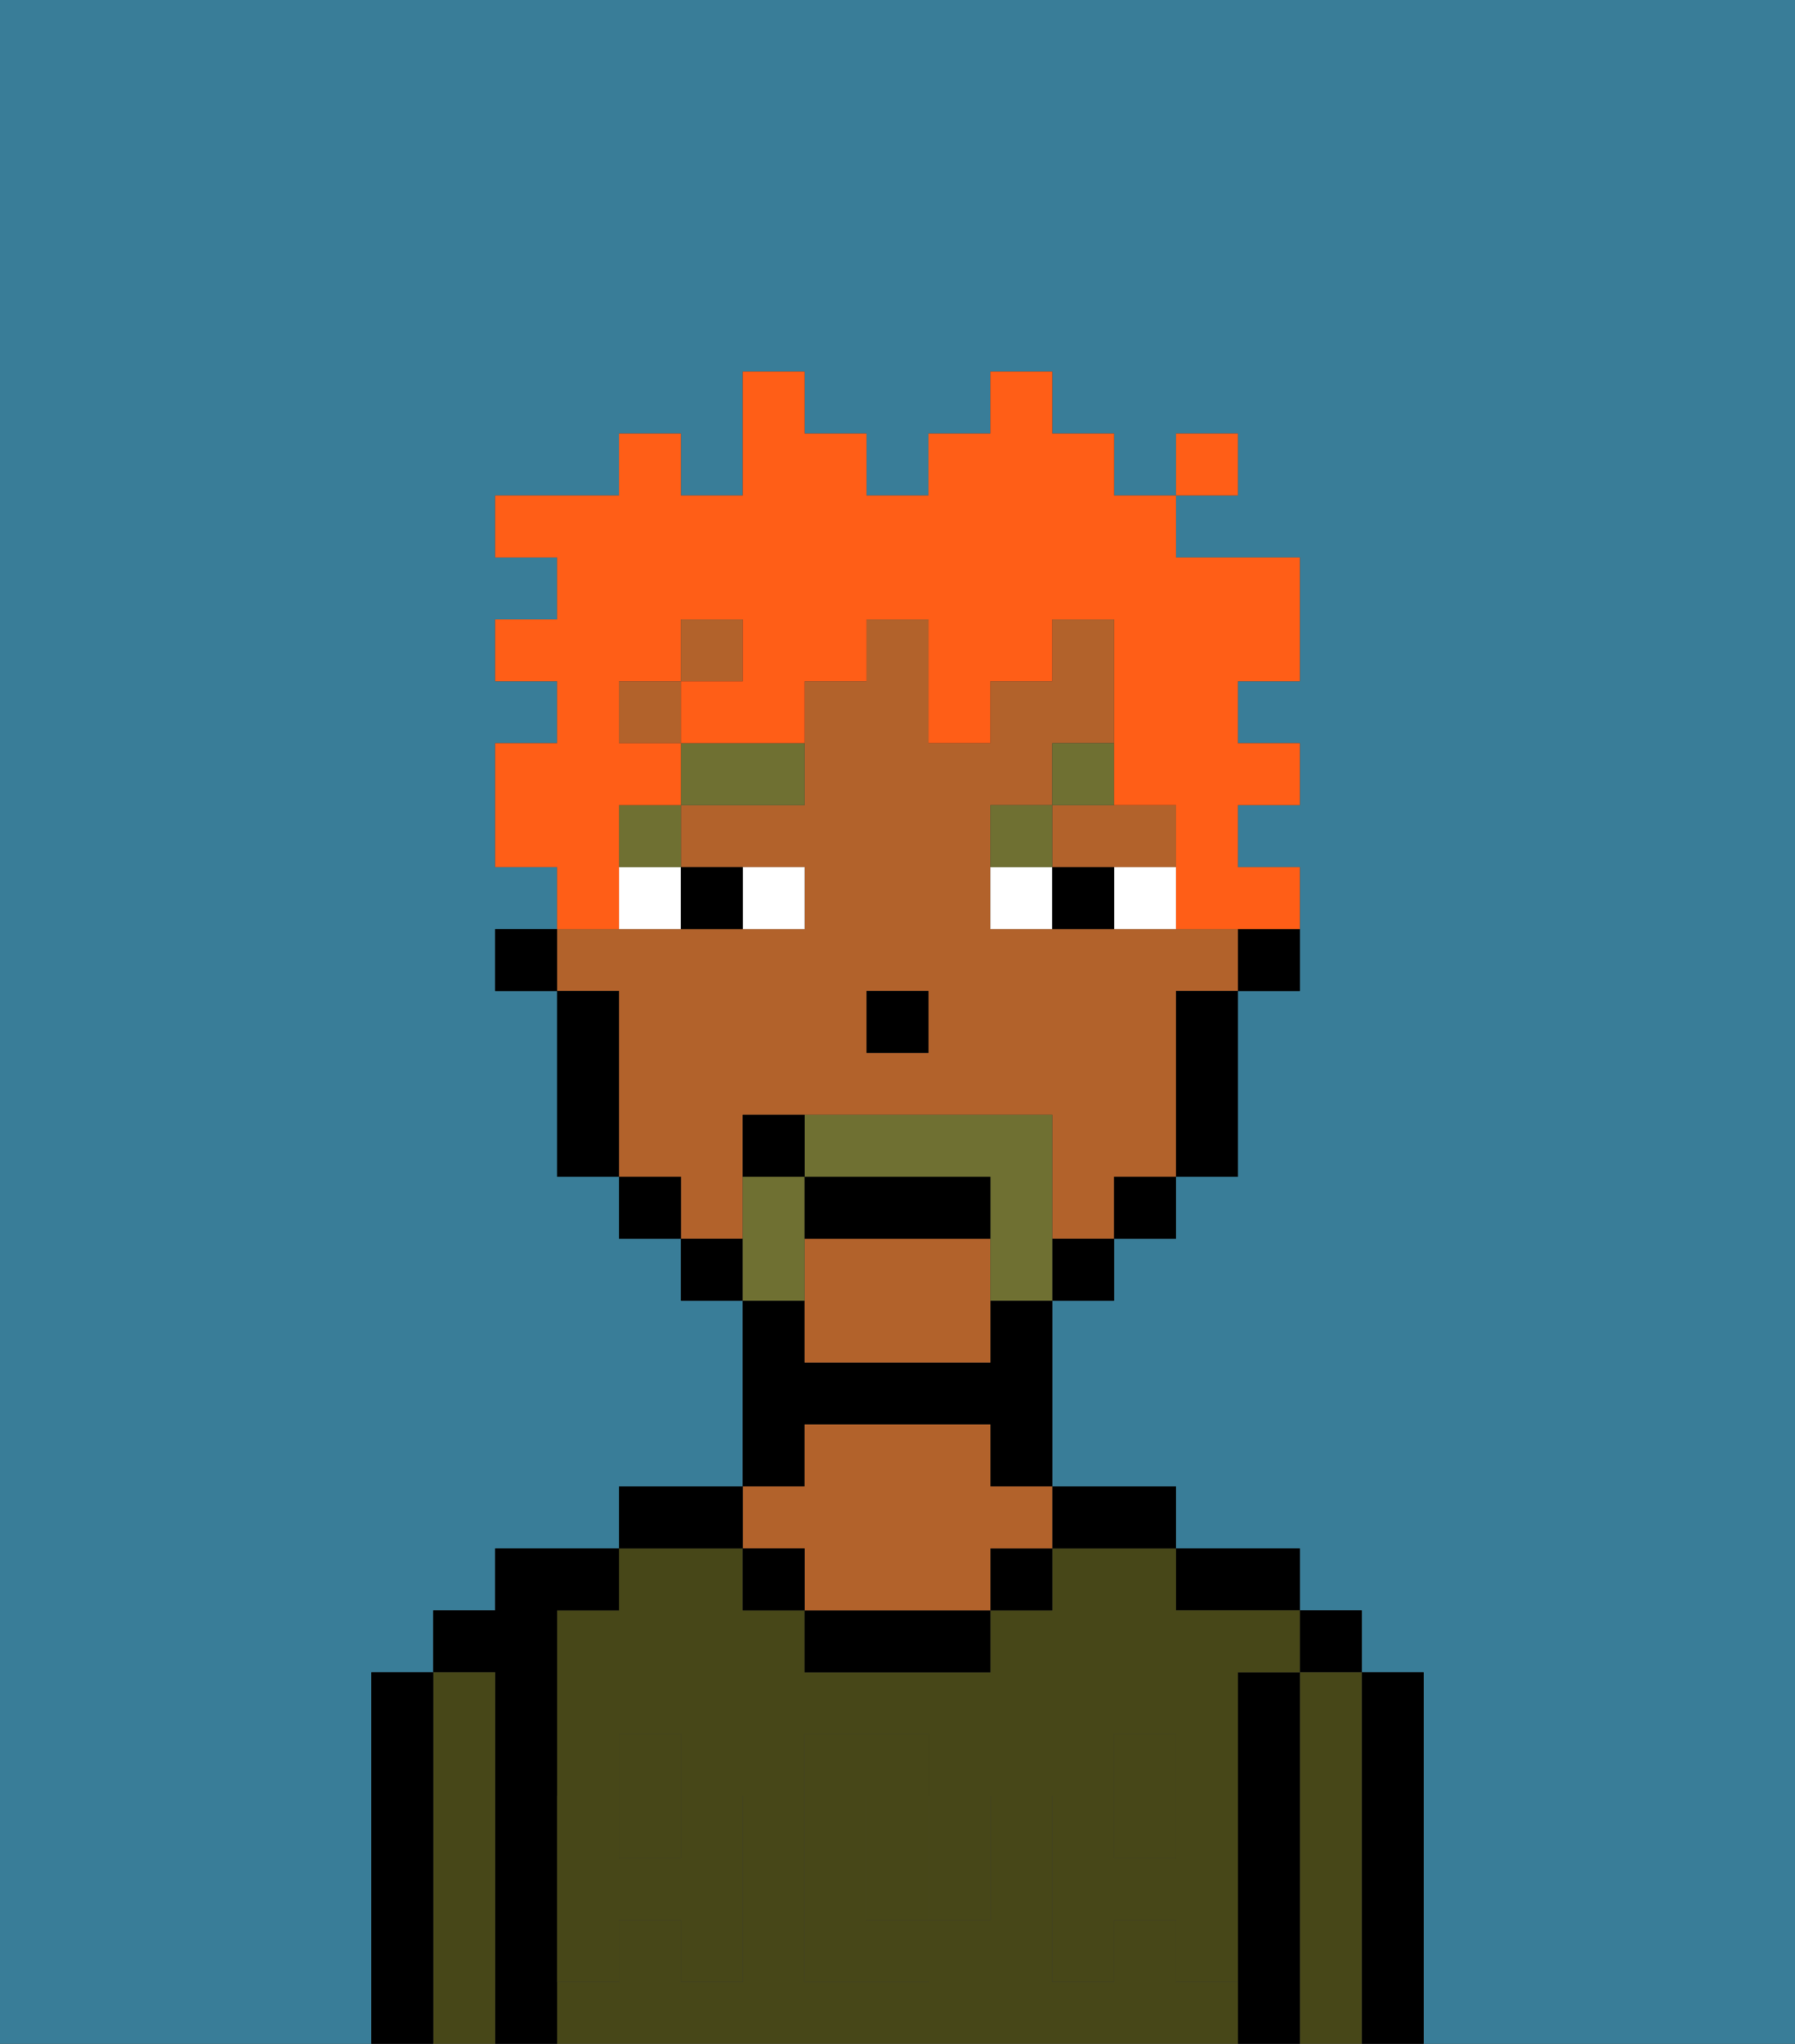 <svg xmlns="http://www.w3.org/2000/svg" viewBox="0 0 29 33"><rect x="0" y="0" width="29" height="33" fill="#333333" stroke="none"/><defs><style>polygon,rect,path{shape-rendering:crispedges;}.ha62-1{fill:#397d98;}.ha62-2{fill:#000000;}.ha62-3{fill:#474718;}.ha62-4{fill:#b2622b;}.ha62-5{fill:#474718;}.ha62-6{fill:#ffffff;}.ha62-7{fill:#6f7032;}.ha62-8{fill:#6f7032;}.ha62-9{fill:#ff5e17;}</style></defs><path class="ha62-1" d="M0,33H6V27H7V26H8V25h2V24h2V21H11V20H10V19H9V16H8V15H9V14H8V12H9V11H8V10H9V9H8V8h2V7h1V8h1V6h1V7h1V8h1V7h1V6h1V7h1V8h1V7h1V8H19V9h2v2H20v1h1v1H20v1h1v2H20v3H19v1H18v1H17v3h2v1h2v1h1v1h1v6h6V0H0Z"/><path class="ha62-2" d="M23,27H22v6h1V27Z"/><rect class="ha62-2" x="21" y="26" width="1" height="1"/><path class="ha62-3" d="M22,27H21v6h1V27Z"/><path class="ha62-2" d="M21,27H20v6h1V27Z"/><path class="ha62-2" d="M20,26h1V25H19v1Z"/><rect class="ha62-3" x="18" y="29" width="1" height="1"/><path class="ha62-3" d="M19,32V31H18v1H17V29h1V28h1v1h1V27h1V26H19V25H17v1H16v1H13V26H12V25H10v1H9v3h1V28h1v1h1v3H11V31H10v1H9v1H20V32Zm-3-2v1H15v1H13V28h2v1h1Z"/><path class="ha62-3" d="M15,29H14v2h1V29Z"/><rect class="ha62-3" x="10" y="29" width="1" height="1"/><path class="ha62-2" d="M18,25h1V24H17v1Z"/><rect class="ha62-2" x="16" y="25" width="1" height="1"/><path class="ha62-2" d="M13,26v1h3V26H13Z"/><path class="ha62-2" d="M13,23h3v1h1V21H16v1H13V21H12v3h1Z"/><path class="ha62-4" d="M13,25v1h3V25h1V24H16V23H13v1H12v1Z"/><rect class="ha62-2" x="12" y="25" width="1" height="1"/><path class="ha62-2" d="M12,24H10v1h2Z"/><path class="ha62-2" d="M9,31V26h1V25H8v1H7v1H8v6H9V31Z"/><path class="ha62-3" d="M8,27H7v6H8V27Z"/><path class="ha62-2" d="M7,27H6v6H7V27Z"/><path class="ha62-5" d="M19,30H18V29H17v3h1V31h1v1h1V29H19Z"/><rect class="ha62-5" x="18" y="28" width="1" height="1"/><path class="ha62-5" d="M15,30v1h1V29H15Z"/><path class="ha62-5" d="M14,30V29h1V28H13v4h2V31H14Z"/><path class="ha62-5" d="M9,32h1V31h1v1h1V29H11v1H10V29H9v3Z"/><rect class="ha62-5" x="10" y="28" width="1" height="1"/><path class="ha62-2" d="M20,16h1V15H20Z"/><rect class="ha62-4" x="11" y="10" width="1" height="1"/><path class="ha62-4" d="M18,14h1V13H17v1Z"/><path class="ha62-4" d="M13,20v2h3V20Z"/><rect class="ha62-4" x="10" y="11" width="1" height="1"/><path class="ha62-4" d="M12,19V18h5v2h1V19h1V16h1V15H16V13h1V12h1V10H17v1H16v1H15V10H14v1H13v2H11v1h2v1H9v1h1v3h1v1h1Zm2-3h1v1H14Z"/><path class="ha62-2" d="M19,17v2h1V16H19Z"/><rect class="ha62-2" x="18" y="19" width="1" height="1"/><rect class="ha62-2" x="17" y="20" width="1" height="1"/><rect class="ha62-2" x="11" y="20" width="1" height="1"/><rect class="ha62-2" x="10" y="19" width="1" height="1"/><path class="ha62-2" d="M10,16H9v3h1V16Z"/><rect class="ha62-2" x="8" y="15" width="1" height="1"/><rect class="ha62-2" x="14" y="16" width="1" height="1"/><path class="ha62-6" d="M13,15V14H12v1Z"/><path class="ha62-6" d="M10,15h1V14H10Z"/><path class="ha62-6" d="M18,14v1h1V14Z"/><path class="ha62-6" d="M16,14v1h1V14Z"/><path class="ha62-2" d="M12,15V14H11v1Z"/><path class="ha62-2" d="M17,14v1h1V14Z"/><rect class="ha62-7" x="10" y="13" width="1" height="1"/><path class="ha62-7" d="M11,13h2V12H11Z"/><path class="ha62-7" d="M17,13H16v1h1Z"/><path class="ha62-7" d="M18,12H17v1h1Z"/><path class="ha62-8" d="M13,20V19H12v2h1Z"/><path class="ha62-8" d="M17,19V18H13v1h3v2h1V19Z"/><path class="ha62-2" d="M16,19H13v1h3Z"/><path class="ha62-2" d="M12,18v1h1V18Z"/><path class="ha62-9" d="M10,14V13h1V12H10V11h1V10h1v1H11v1h2V11h1V10h1v2h1V11h1V10h1v3h1v2h2V14H20V13h1V12H20V11h1V9H19V8H18V7H17V6H16V7H15V8H14V7H13V6H12V8H11V7H10V8H8V9H9v1H8v1H9v1H8v2H9v1h1Z"/><rect class="ha62-9" x="19" y="7" width="1" height="1"/></svg>